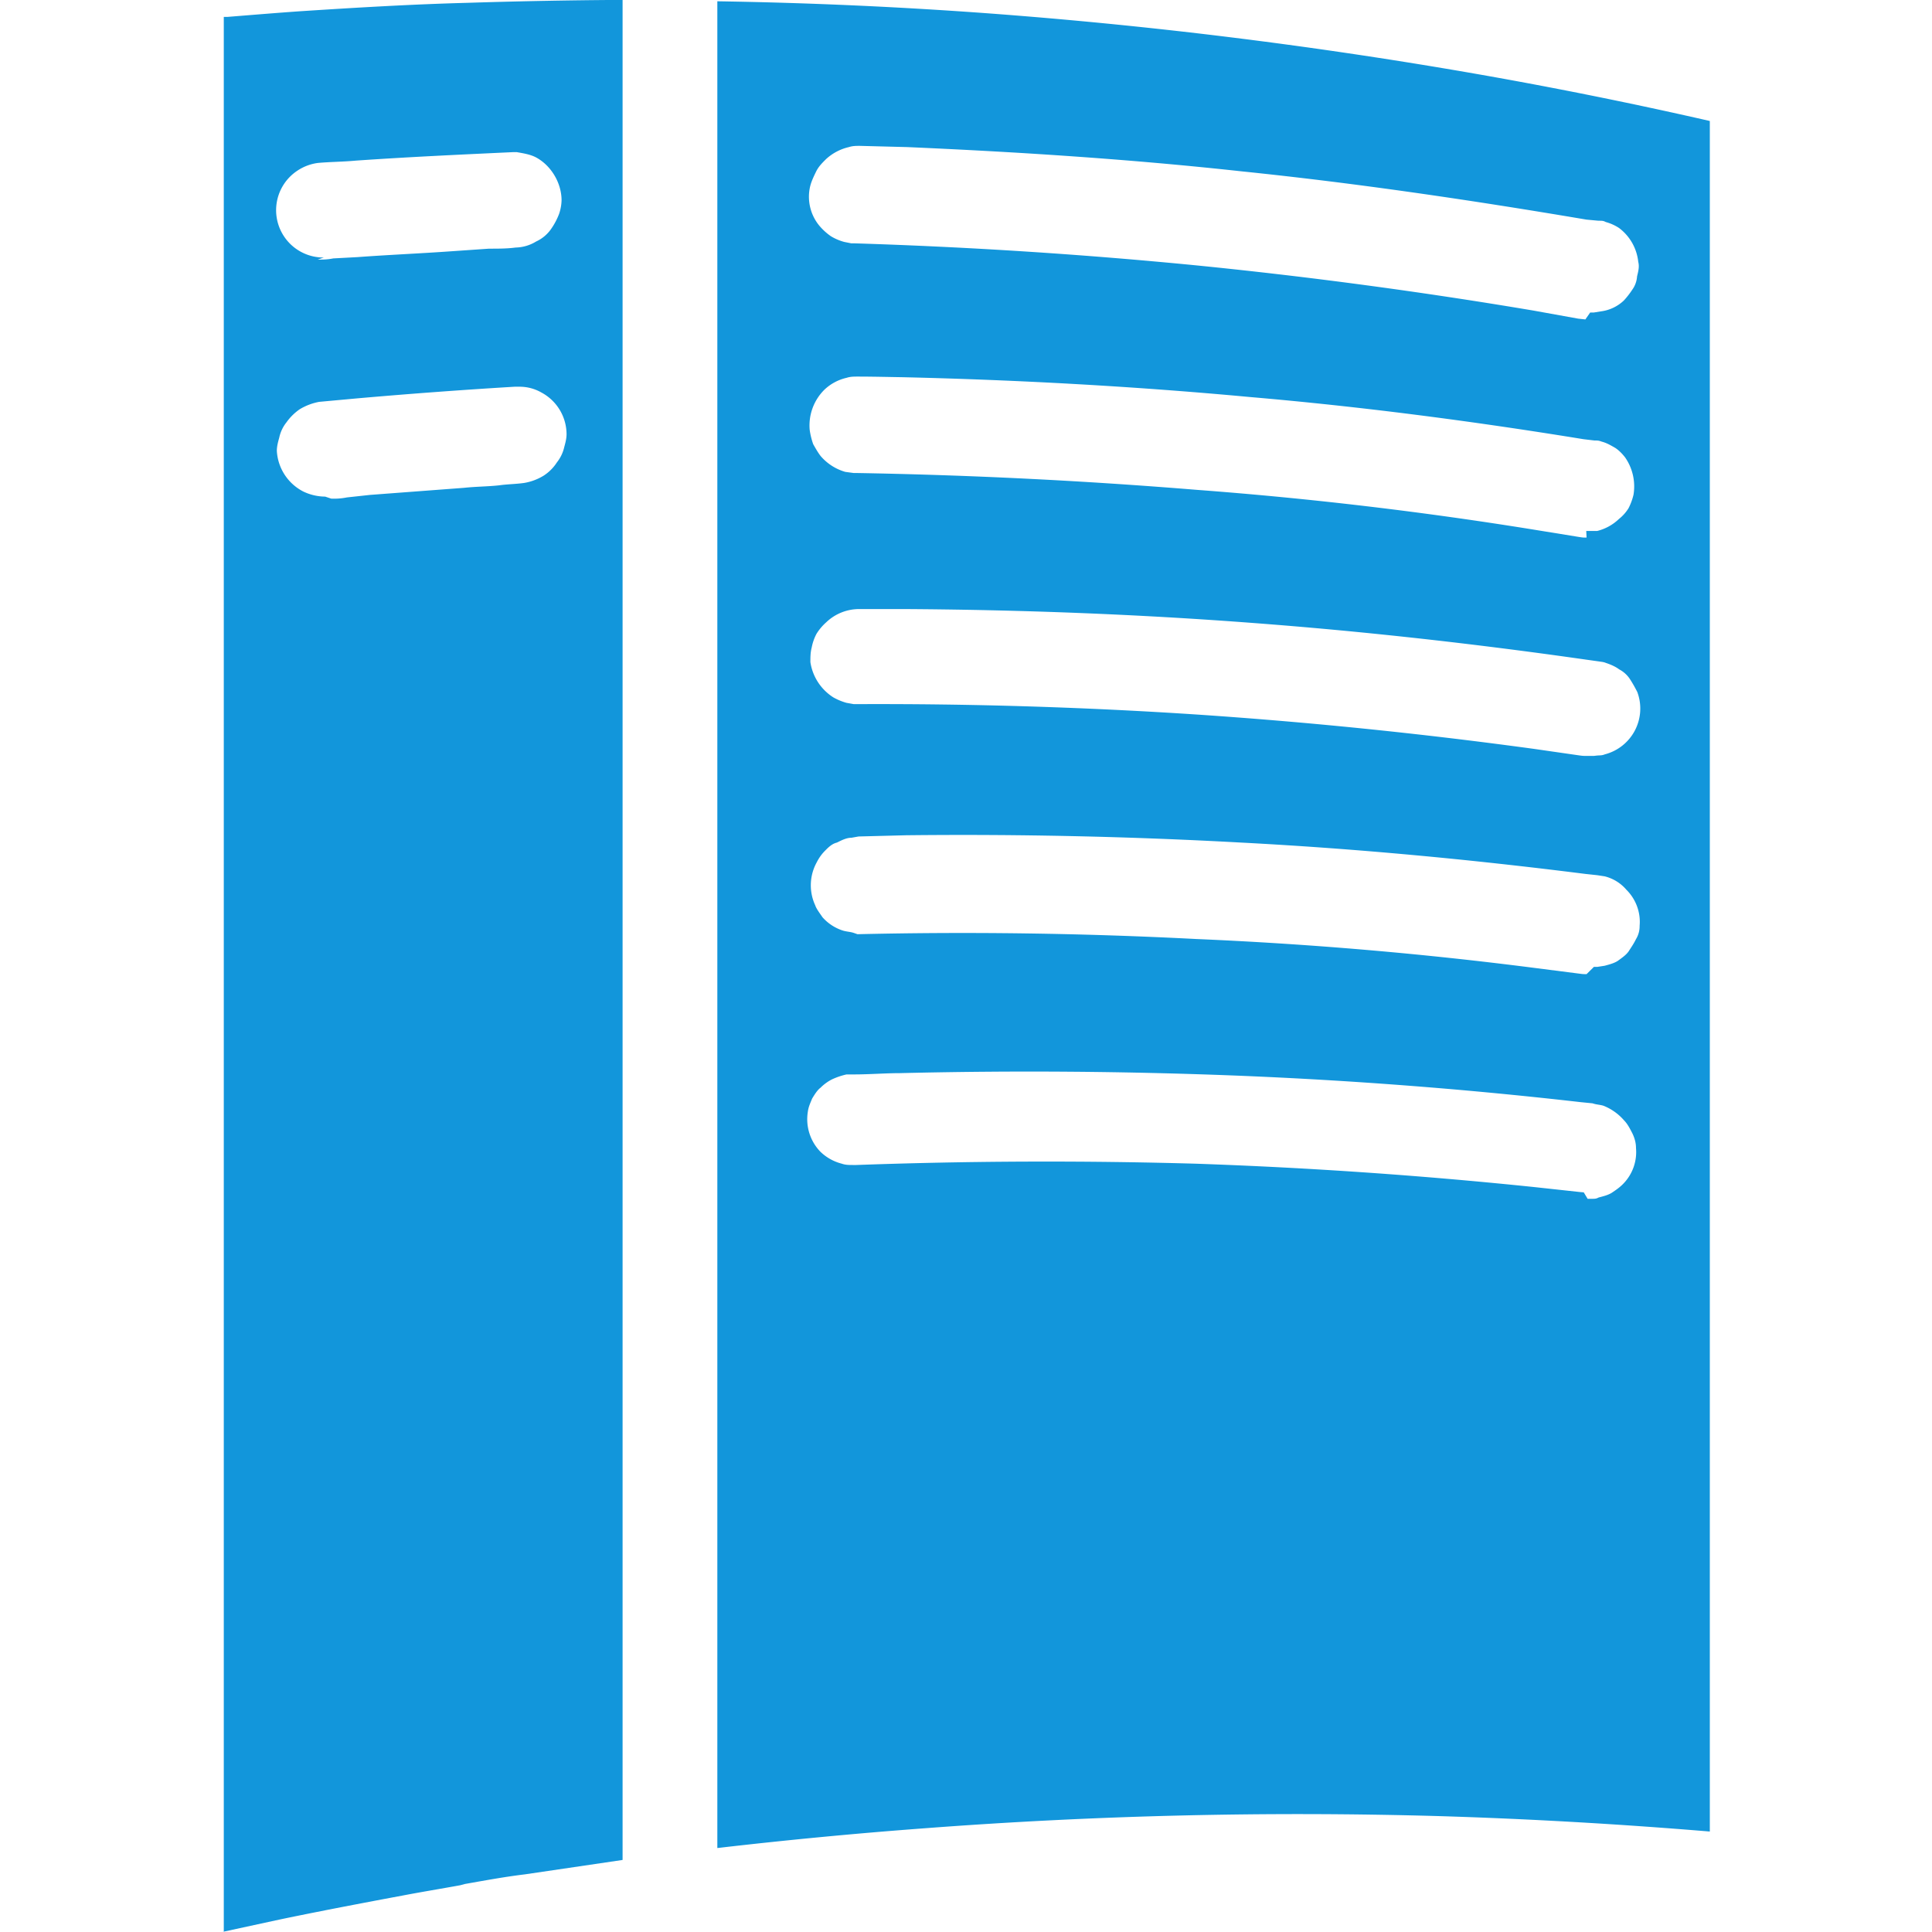 <?xml version="1.0" standalone="no"?><!DOCTYPE svg PUBLIC "-//W3C//DTD SVG 1.1//EN" "http://www.w3.org/Graphics/SVG/1.1/DTD/svg11.dtd"><svg t="1615281809376" class="icon" viewBox="0 0 1024 1024" version="1.1" xmlns="http://www.w3.org/2000/svg" p-id="7631" xmlns:xlink="http://www.w3.org/1999/xlink" width="200" height="200"><defs><style type="text/css"></style></defs><path d="M117.717 1024l28.331-6.144c8.832-1.877 17.579-3.627 26.411-5.376 13.568-2.645 27.179-5.248 40.747-7.765 10.24-1.963 20.48-3.627 30.763-5.504l2.347-0.64c10.667-1.877 21.248-3.84 31.872-5.12l51.797-7.637V-0.043h-1.792c-26.88 0.171-53.589 0.683-80.384 1.536-29.397 0.768-59.477 2.56-88.917 4.48-12.757 0.896-25.6 1.963-38.357 2.987H118.613v1014.784L117.717 1024zM380.203 0.64v978.859c36.736-4.267 73.387-7.765 110.165-10.496a2616.576 2616.576 0 0 1 271.915-6.443c48.128 1.451 96.128 4.224 143.957 8.192V64.128a2453.035 2453.035 0 0 0-129.195-25.899 2640.384 2640.384 0 0 0-253.739-31.189A2496.128 2496.128 0 0 0 380.288 0.683h-0.085z m459.221 631.339l-1.963-0.171-23.936-2.603a2608.853 2608.853 0 0 0-179.499-12.416 2788.096 2788.096 0 0 0-180.181 0.683h-1.877c-1.92 0-3.883 0-5.76-0.683a25.301 25.301 0 0 1-11.392-6.357 24.789 24.789 0 0 1-6.656-21.12c0.341-2.603 1.237-4.48 2.304-7.083 1.152-1.877 2.688-4.437 4.437-5.717a23.765 23.765 0 0 1 6.101-4.437 37.973 37.973 0 0 1 7.68-2.603h3.84c8.32 0 16.683-0.683 24.32-0.683a2810.112 2810.112 0 0 1 177.877 1.28 2486.187 2486.187 0 0 1 182.955 14.08l6.443 0.64c1.877 0.683 3.797 0.683 5.76 1.28a28.16 28.16 0 0 1 10.88 7.723c1.877 1.877 3.157 4.437 4.48 6.997 1.237 2.603 1.877 5.12 1.877 7.68a24.064 24.064 0 0 1-6.997 19.2c-1.963 1.963-3.883 3.2-5.76 4.48-2.005 1.28-4.48 1.877-7.083 2.56-1.28 0.683-1.92 0.683-3.797 0.683h-2.005l-2.048-3.413z m1.493-115.669c-1.877 0-1.877 0-3.84-0.256l-23.68-3.029a2114.091 2114.091 0 0 0-179.115-15.317 2402.304 2402.304 0 0 0-179.797-2.56l-1.963-0.683c-1.92-0.64-3.84-0.64-5.76-1.237a24.32 24.32 0 0 1-10.837-7.083c-1.28-1.92-3.243-4.437-3.84-6.315a25.216 25.216 0 0 1 0.597-22.4c1.323-2.603 2.603-4.48 4.48-6.4s3.84-3.84 6.4-4.437c2.603-1.28 5.077-2.56 7.68-2.56l3.84-0.683 24.96-0.64a2687.317 2687.317 0 0 1 177.195 3.84c61.397 3.2 122.24 8.96 182.997 16.64l6.357 0.683 3.883 0.597a22.059 22.059 0 0 1 11.52 7.083c5.12 5.077 7.68 12.117 7.04 19.157a13.056 13.056 0 0 1-1.92 7.04c-1.237 2.56-2.603 4.437-3.84 6.4-1.28 1.877-3.157 3.2-5.803 5.12-1.877 1.237-4.437 1.92-6.997 2.603l-3.883 0.597H844.8l-3.883 3.84z m0-115.669c-1.877 0-1.877 0-3.84-0.256l-23.68-3.413a2613.589 2613.589 0 0 0-179.115-18.261 2570.24 2570.24 0 0 0-179.797-5.504h-1.963l-3.84-0.683a31.232 31.232 0 0 1-6.997-2.901 26.837 26.837 0 0 1-12.16-18.688c0-2.603 0-5.12 0.683-7.68a26.112 26.112 0 0 1 2.517-7.253 27.435 27.435 0 0 1 5.163-6.144 25.259 25.259 0 0 1 17.92-7.04h24.277c61.397 0.384 122.837 2.731 183.637 7.339 59.52 4.48 118.357 11.093 177.195 19.499l6.4 0.896c1.963 0.299 2.603 0.299 3.84 0.811 2.56 0.853 5.12 1.963 7.04 3.413a15.36 15.36 0 0 1 5.76 5.248c1.323 2.048 2.603 4.309 3.84 6.741a25.088 25.088 0 0 1-17.237 33.067c-1.237 0.512-1.963 0.512-3.883 0.597l-1.877 0.213h-3.883z m0-115.712c-1.877 0-1.877 0-3.84-0.299l-23.68-3.84a2104.533 2104.533 0 0 0-179.115-21.163 2826.837 2826.837 0 0 0-179.797-8.917h-1.963l-4.48-0.597a27.051 27.051 0 0 1-13.013-8.32c-1.536-1.92-2.901-4.437-4.011-6.357a38.443 38.443 0 0 1-1.877-7.723 26.667 26.667 0 0 1 7.723-21.077 25.173 25.173 0 0 1 11.904-6.4c1.92-0.64 3.84-0.64 5.76-0.64 8.064 0 16.213 0.213 24.32 0.341 61.312 1.451 122.496 4.821 183.637 10.496 59.179 5.077 118.187 12.8 176.853 22.357l5.76 0.683c1.707 0 2.219 0 3.84 0.597 2.645 0.683 4.779 1.963 7.04 3.243 1.963 1.237 3.84 3.157 5.333 5.077a26.965 26.965 0 0 1 4.48 19.84 31.701 31.701 0 0 1-2.603 7.083 22.016 22.016 0 0 1-5.12 5.76 25.6 25.6 0 0 1-11.563 6.357h-5.76l0.171 3.499z m-668.587-21.717a27.221 27.221 0 0 1-11.563-2.688 25.856 25.856 0 0 1-14.037-21.547c0-2.432 0.64-4.736 1.28-7.04a19.456 19.456 0 0 1 3.84-8.107 28.288 28.288 0 0 1 6.997-6.912 31.019 31.019 0 0 1 10.283-3.925l20.48-1.877a3044.267 3044.267 0 0 1 83.157-6.144h2.56a23.168 23.168 0 0 1 11.563 3.029 25.173 25.173 0 0 1 13.397 22.144c0 2.347-0.64 4.651-1.237 6.869a20.181 20.181 0 0 1-3.883 8.064 23.552 23.552 0 0 1-7.04 7.04 28.757 28.757 0 0 1-10.24 3.84c-4.437 0.64-8.917 0.64-13.397 1.28-5.803 0.64-12.203 0.64-18.603 1.323l-49.835 3.755-12.16 1.323a34.517 34.517 0 0 1-8.363 0.64l-3.2-1.067z m667.947-93.909l-3.883-0.427-23.637-4.267a2678.187 2678.187 0 0 0-179.797-24.064 2734.293 2734.293 0 0 0-179.797-11.563h-1.92l-3.84-0.768a27.221 27.221 0 0 1-7.04-3.029 31.573 31.573 0 0 1-5.76-5.163c-5.12-5.888-7.04-14.08-5.12-21.589 0.683-2.603 1.92-5.12 3.157-7.68 1.323-2.603 3.243-4.48 5.163-6.4a26.752 26.752 0 0 1 12.16-6.4c1.92-0.64 3.797-0.64 5.76-0.64l24.917 0.64c59.52 2.603 118.357 6.4 177.237 12.843 61.397 6.315 122.197 15.317 182.955 25.6l6.4 0.597c1.963 0 2.603 0 3.84 0.683a24.747 24.747 0 0 1 7.04 3.157 25.813 25.813 0 0 1 10.197 17.963c0.683 2.56 0 5.12-0.64 7.723a13.355 13.355 0 0 1-2.517 6.997 43.947 43.947 0 0 1-4.48 5.76 21.589 21.589 0 0 1-12.203 5.76l-3.669 0.597h-1.963l-2.56 3.669zM171.605 136.491a25.088 25.088 0 0 1-14.165-45.909 25.6 25.6 0 0 1 11.093-4.224c6.741-0.597 13.397-0.597 20.181-1.237 27.733-1.92 55.509-3.2 83.157-4.48h2.048c3.883 0.683 7.723 1.28 10.923 3.2 7.637 4.48 12.8 13.44 12.8 22.357a24.405 24.405 0 0 1-1.28 7.083 36.821 36.821 0 0 1-4.437 8.32 19.627 19.627 0 0 1-7.765 6.4 21.589 21.589 0 0 1-10.88 3.2c-4.437 0.597-8.96 0.597-14.08 0.597l-19.157 1.323c-17.28 1.237-33.92 1.92-50.603 3.157l-12.8 0.683c-3.2 0.64-5.717 0.64-8.277 0.64l3.243-1.109z" fill="#1296db" p-id="7632"></path></svg>